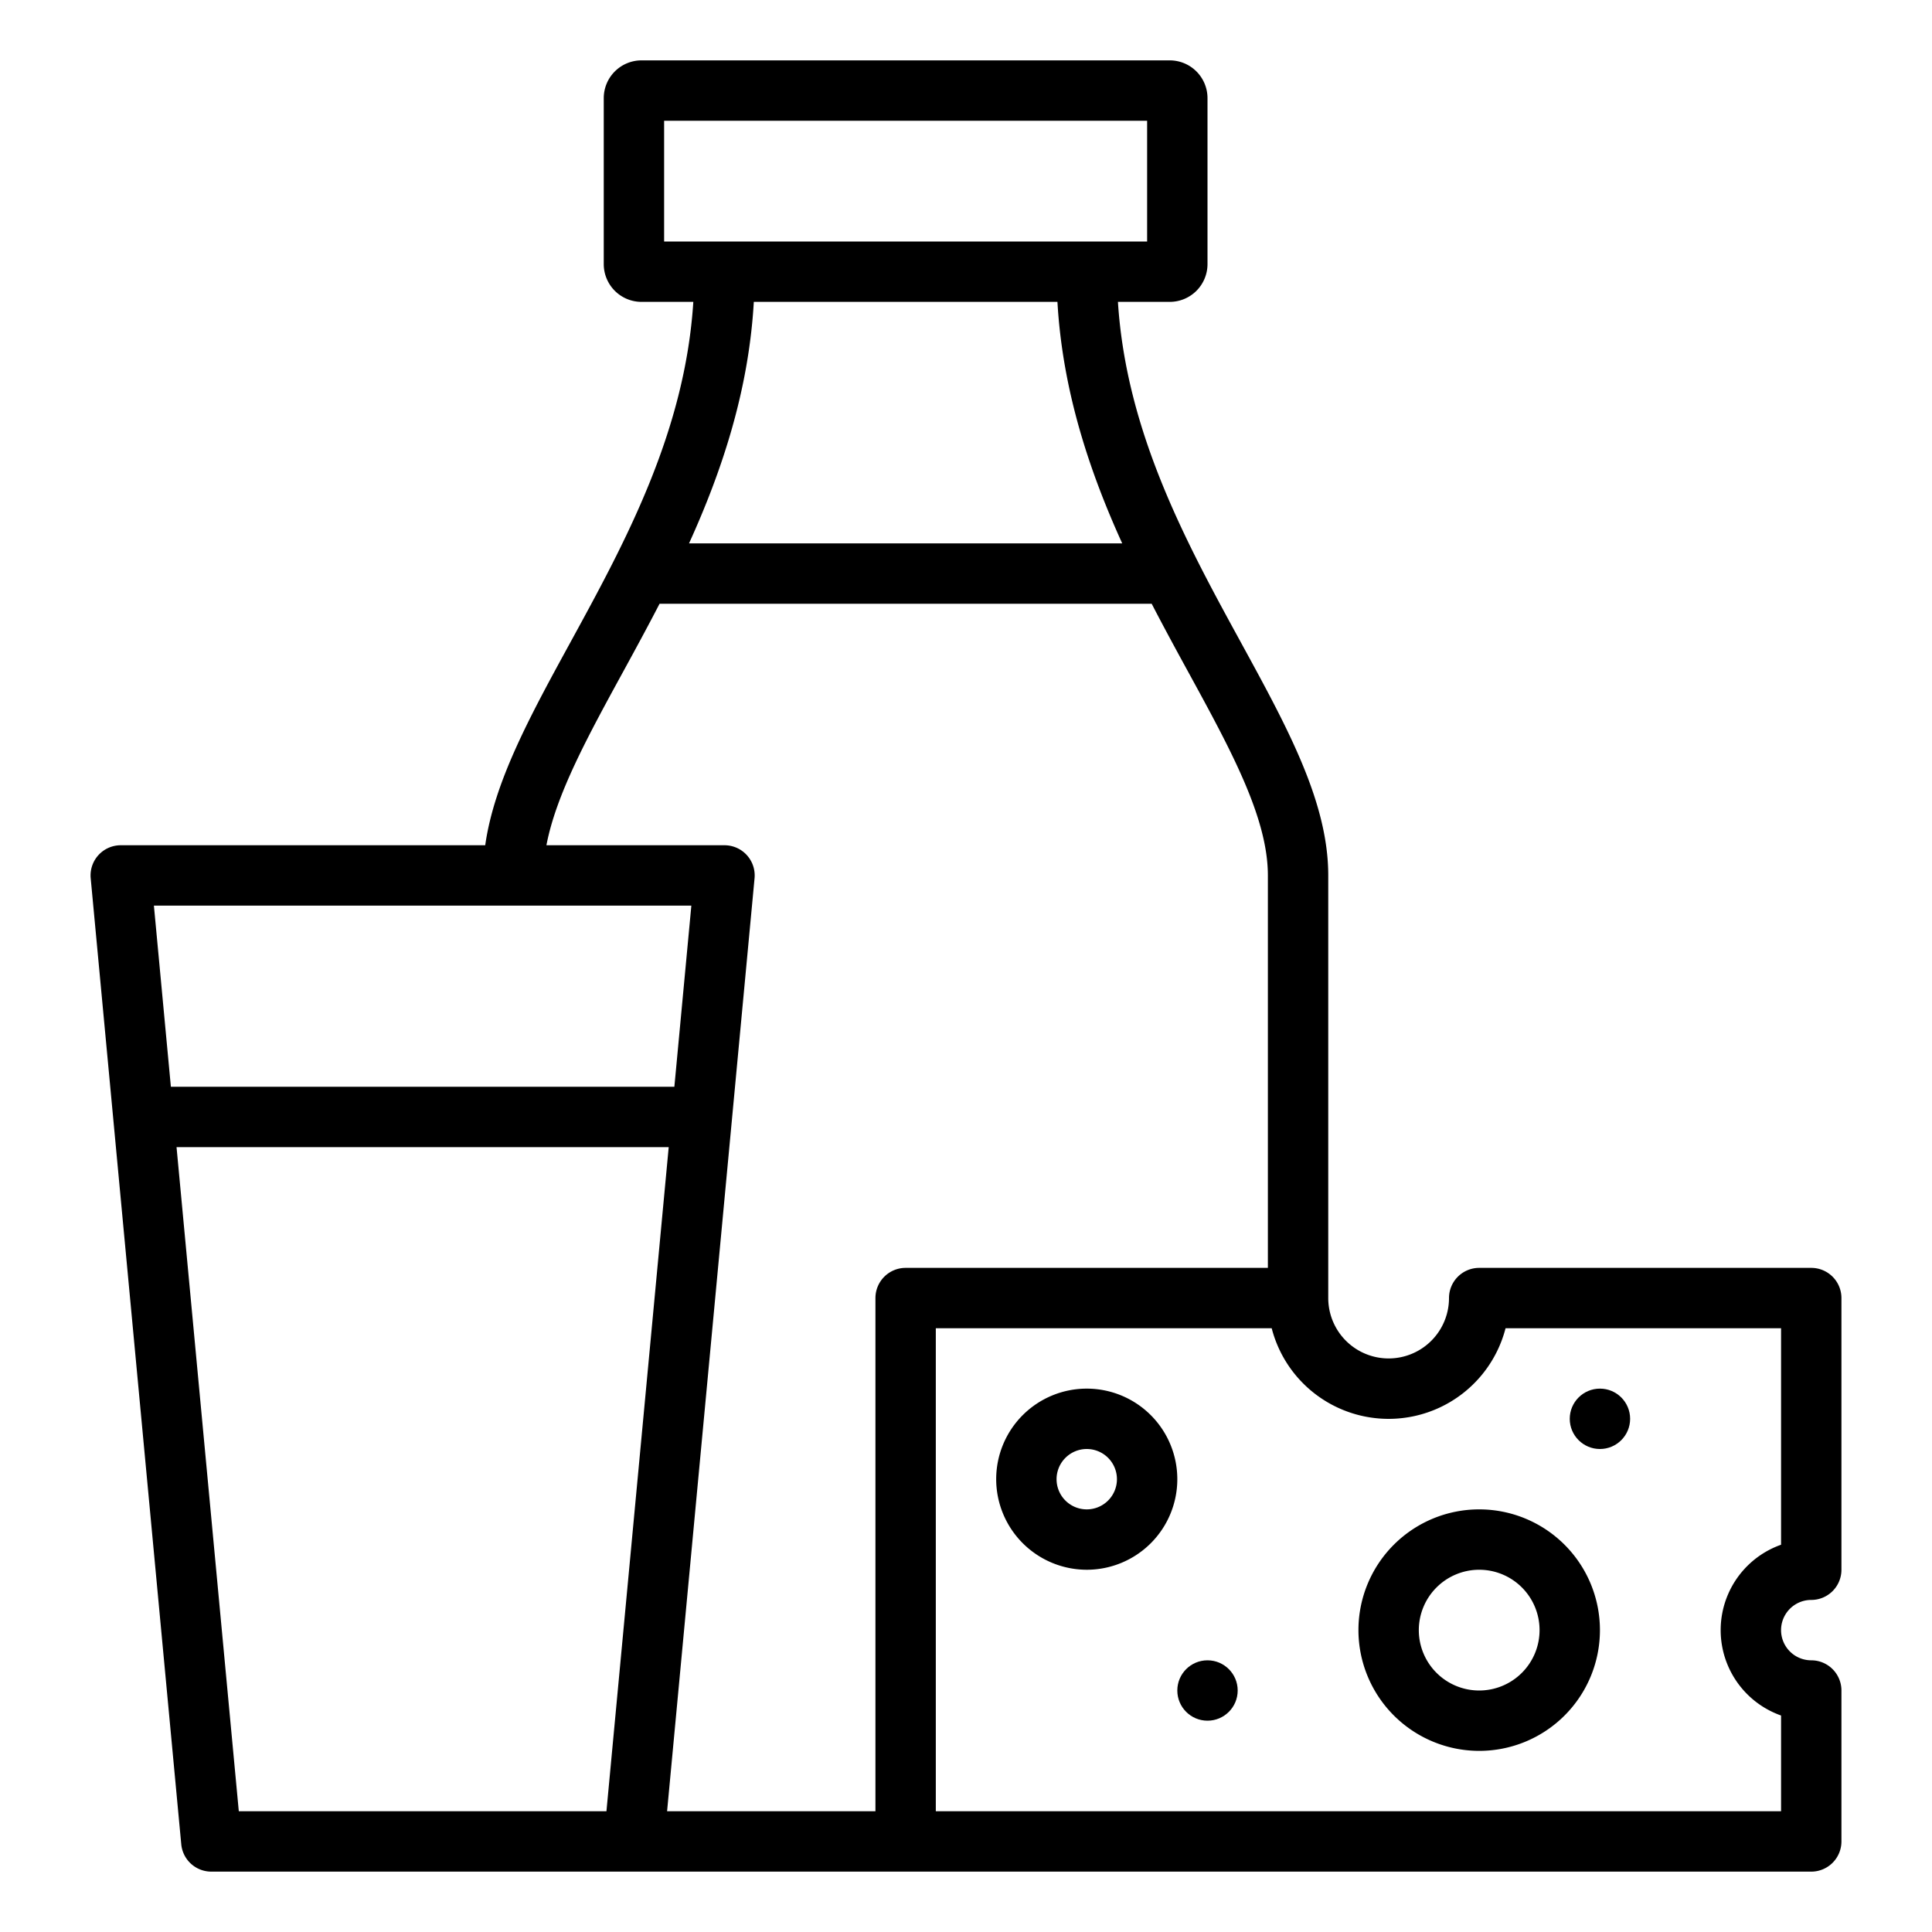 <?xml version="1.0"?>
<svg xmlns="http://www.w3.org/2000/svg" id="Outline" viewBox="0 0 512 512" width="512" height="512"><path d="M288,416a24,24,0,1,0-24-24A24.027,24.027,0,0,0,288,416Zm0-32a8,8,0,1,1-8,8A8.009,8.009,0,0,1,288,384Z"/><path d="M392,464a32,32,0,1,0-32-32A32.036,32.036,0,0,0,392,464Zm0-48a16,16,0,1,1-16,16A16.019,16.019,0,0,1,392,416Z"/><circle cx="424" cy="376" r="8"/><circle cx="320" cy="448" r="8"/><path d="M480,424a8,8,0,0,0,8-8V344a8,8,0,0,0-8-8H392a8,8,0,0,0-8,8,16,16,0,0,1-32,0V232c0-19.414-10.742-39.06-23.181-61.809-14.3-26.145-30.354-55.536-32.555-90.191H310a10.011,10.011,0,0,0,10-10V26a10.011,10.011,0,0,0-10-10H170a10.011,10.011,0,0,0-10,10V70a10.011,10.011,0,0,0,10,10h13.736c-2.2,34.655-18.26,64.046-32.555,90.191-10.735,19.632-20.2,36.953-22.593,53.809H32a8,8,0,0,0-7.965,8.747l24,256A8,8,0,0,0,56,496H480a8,8,0,0,0,8-8V448a8,8,0,0,0-8-8,8,8,0,0,1,0-16ZM176,64V32H304V64Zm23.769,16h80.462c1.351,23.6,8.5,44.932,17.166,64H182.6C191.267,124.932,198.418,103.6,199.769,80ZM40.785,240h142.43l-4.5,48H45.285Zm119.93,240H63.285l-16.5-176h130.43ZM232,344V480H176.785l23.18-247.253A8,8,0,0,0,192,224H144.808c2.566-13.486,10.949-28.828,20.411-46.133,3.1-5.671,6.351-11.639,9.571-17.867H305.21c3.22,6.228,6.47,12.2,9.571,17.867C326.167,198.691,336,216.675,336,232V336H240A8,8,0,0,0,232,344Zm240,65.371a24,24,0,0,0,0,45.258V480H248V352h89.013a32,32,0,0,0,61.974,0H472Z"/></svg>
